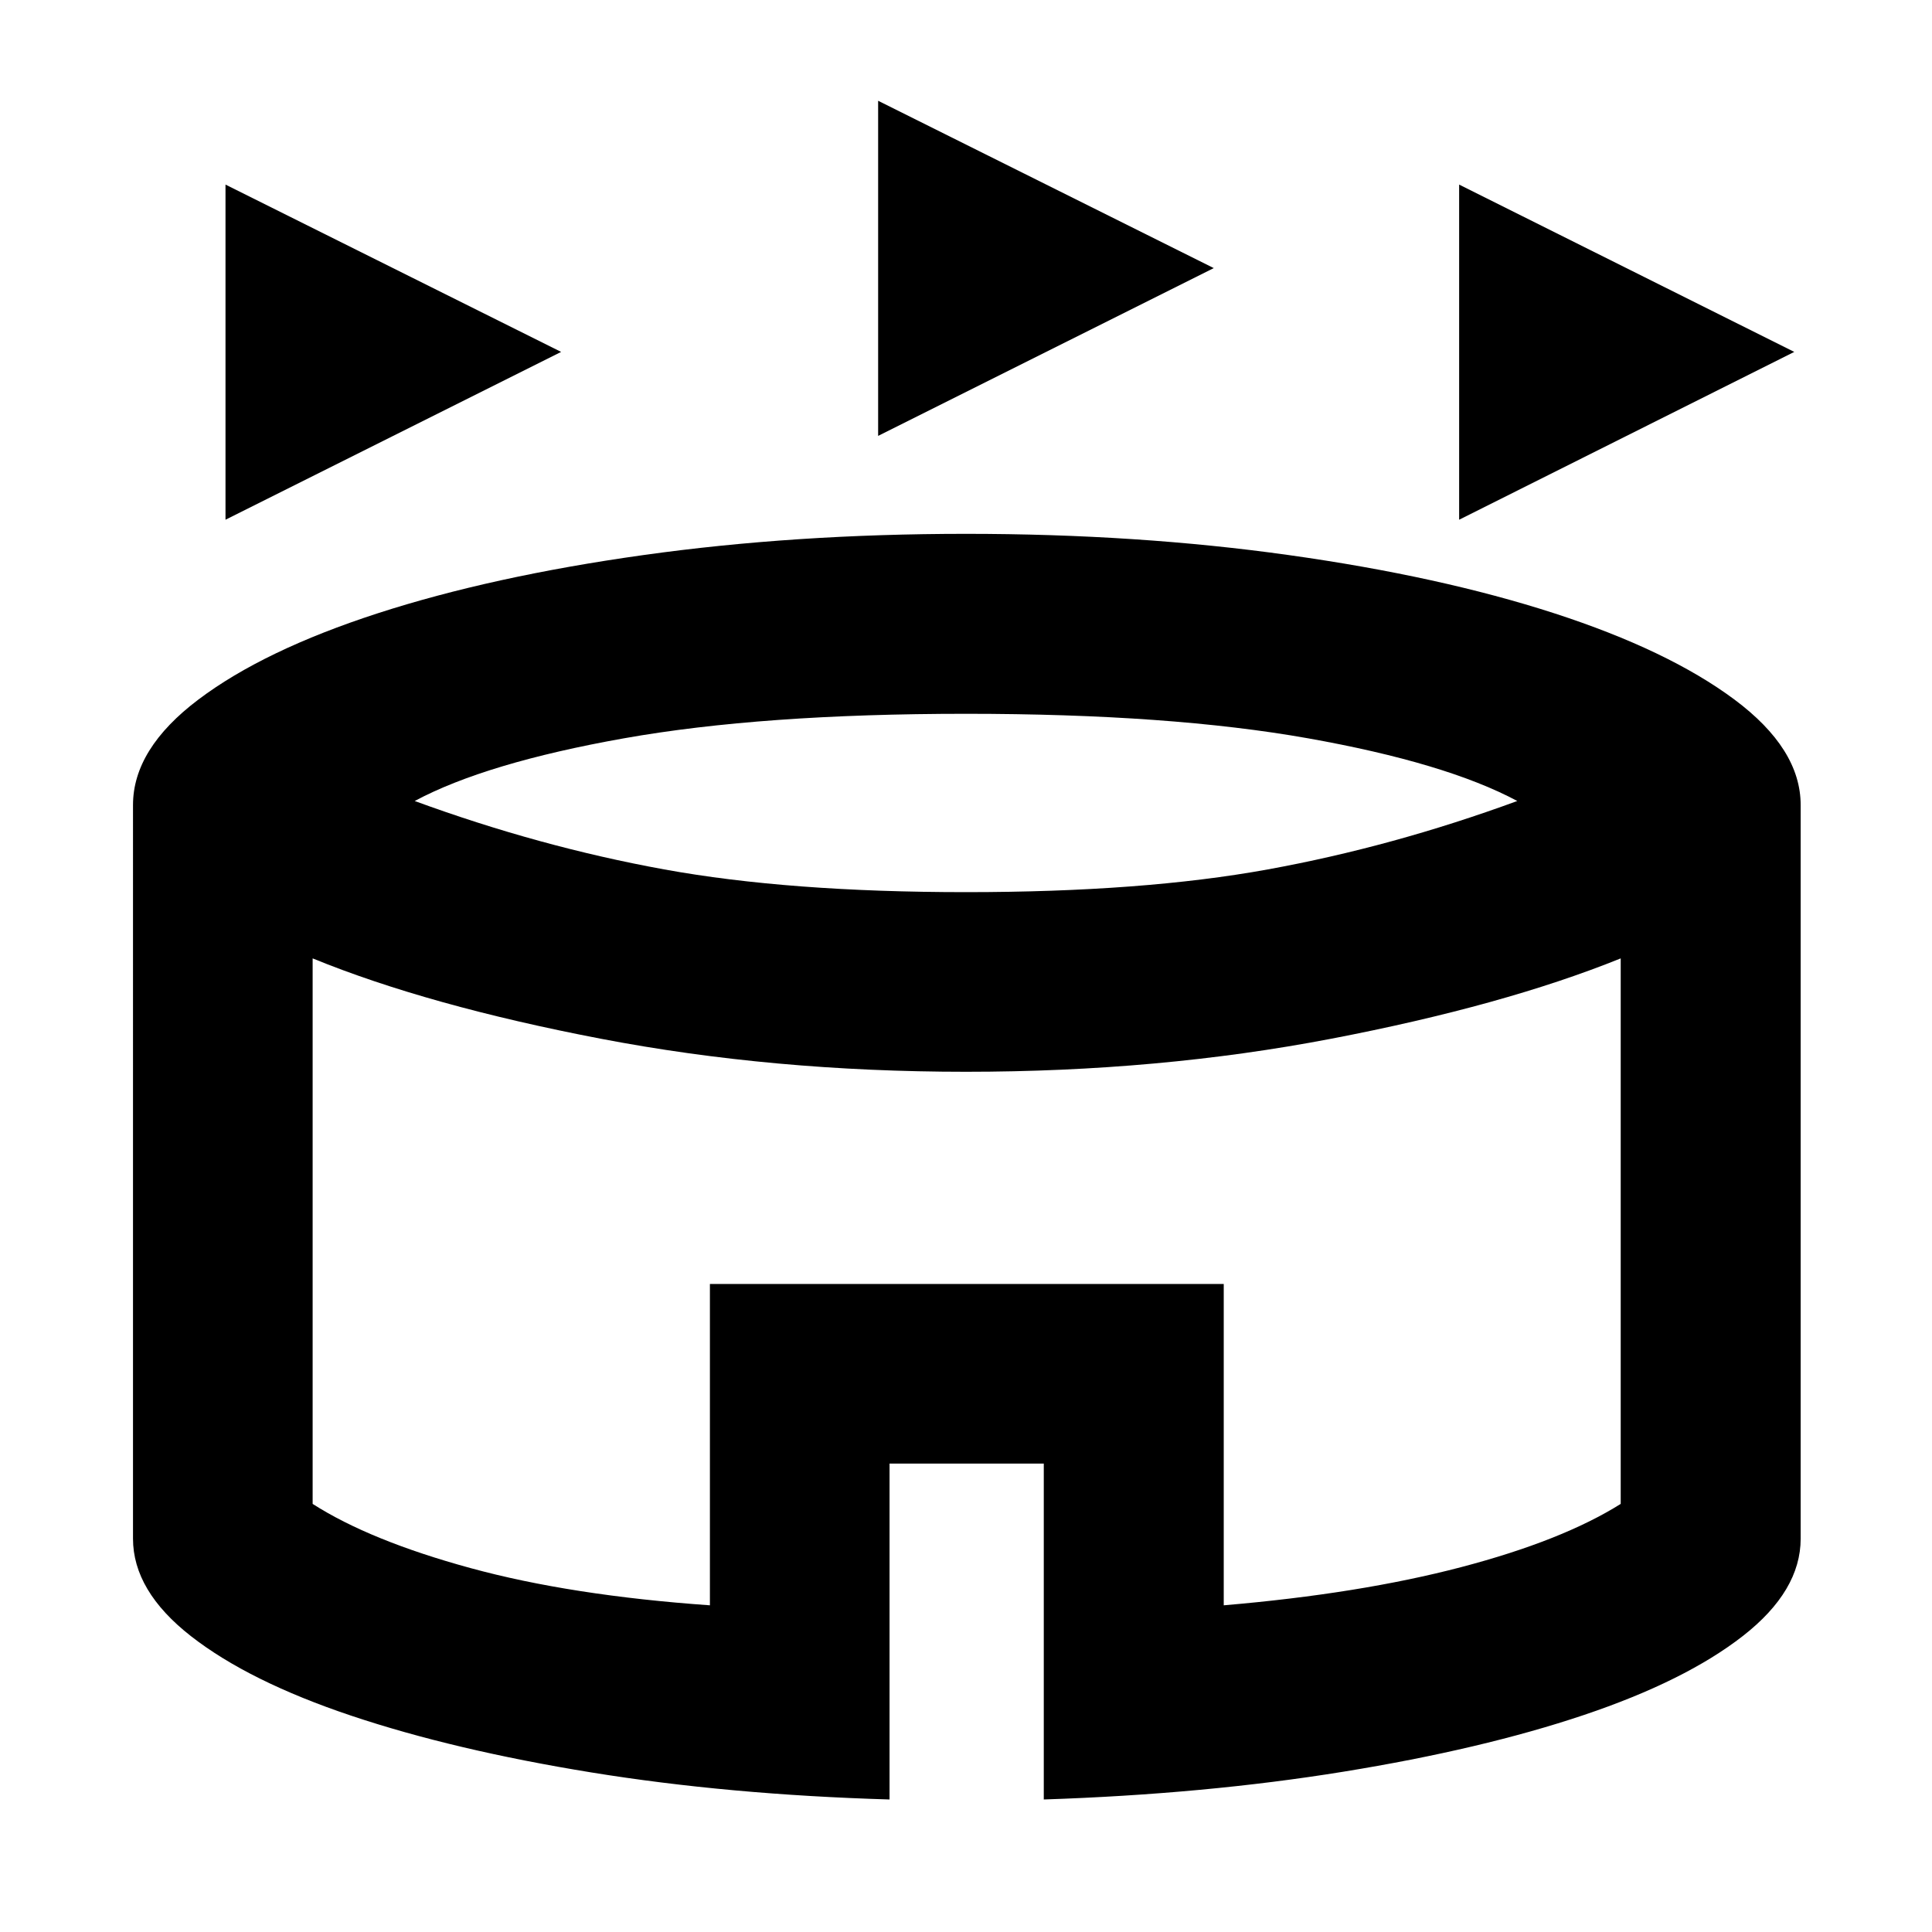 <svg xmlns="http://www.w3.org/2000/svg" height="40" viewBox="0 -960 960 960" width="40"><path d="M112.05-701.75v-166.53l166.77 83.14-166.77 83.39Zm612.99 0v-166.53l166.52 83.14-166.52 83.39Zm-288.7-41.66v-166.52l166.77 83.14-166.77 83.38Zm5.67 677.56q-79.83-2.35-148.13-13.43-68.29-11.09-119.26-28.17-50.96-17.08-79.75-39.57-28.78-22.5-28.78-48.44V-560q0-27.89 32.51-52.41 32.51-24.51 89.13-42.86 56.63-18.35 131.88-28.91 75.26-10.56 160.39-10.56 85.22 0 160.43 10.56 75.21 10.56 131.84 28.91 56.62 18.35 89.55 42.86 32.92 24.52 32.92 52.41v364.54q0 25.94-28.65 48.32-28.66 22.37-79.12 39.33-50.46 16.96-119.26 28.13-68.79 11.17-149.06 13.83v-166.9h-76.64v166.9Zm38.01-450.85q87.94 0 149.94-11.29 62-11.28 123.97-34-35.46-18.97-103.99-31.15T480-605.32q-101.41 0-169.94 12.18t-103.99 31.15q61.98 22.72 123.99 34 62.02 11.29 149.96 11.29ZM352.75-162.33v-159.68h255.32v159.68q67.61-5.76 117.89-18.95t79.36-31.44v-271.06q-58.17 23.48-143.8 39.91Q575.9-427.44 480-427.44t-181.52-16.43q-85.63-16.43-143.13-39.91v271.06q28.5 18.25 78.44 31.89 49.93 13.64 118.96 18.5ZM480-322.85Z"/></svg>